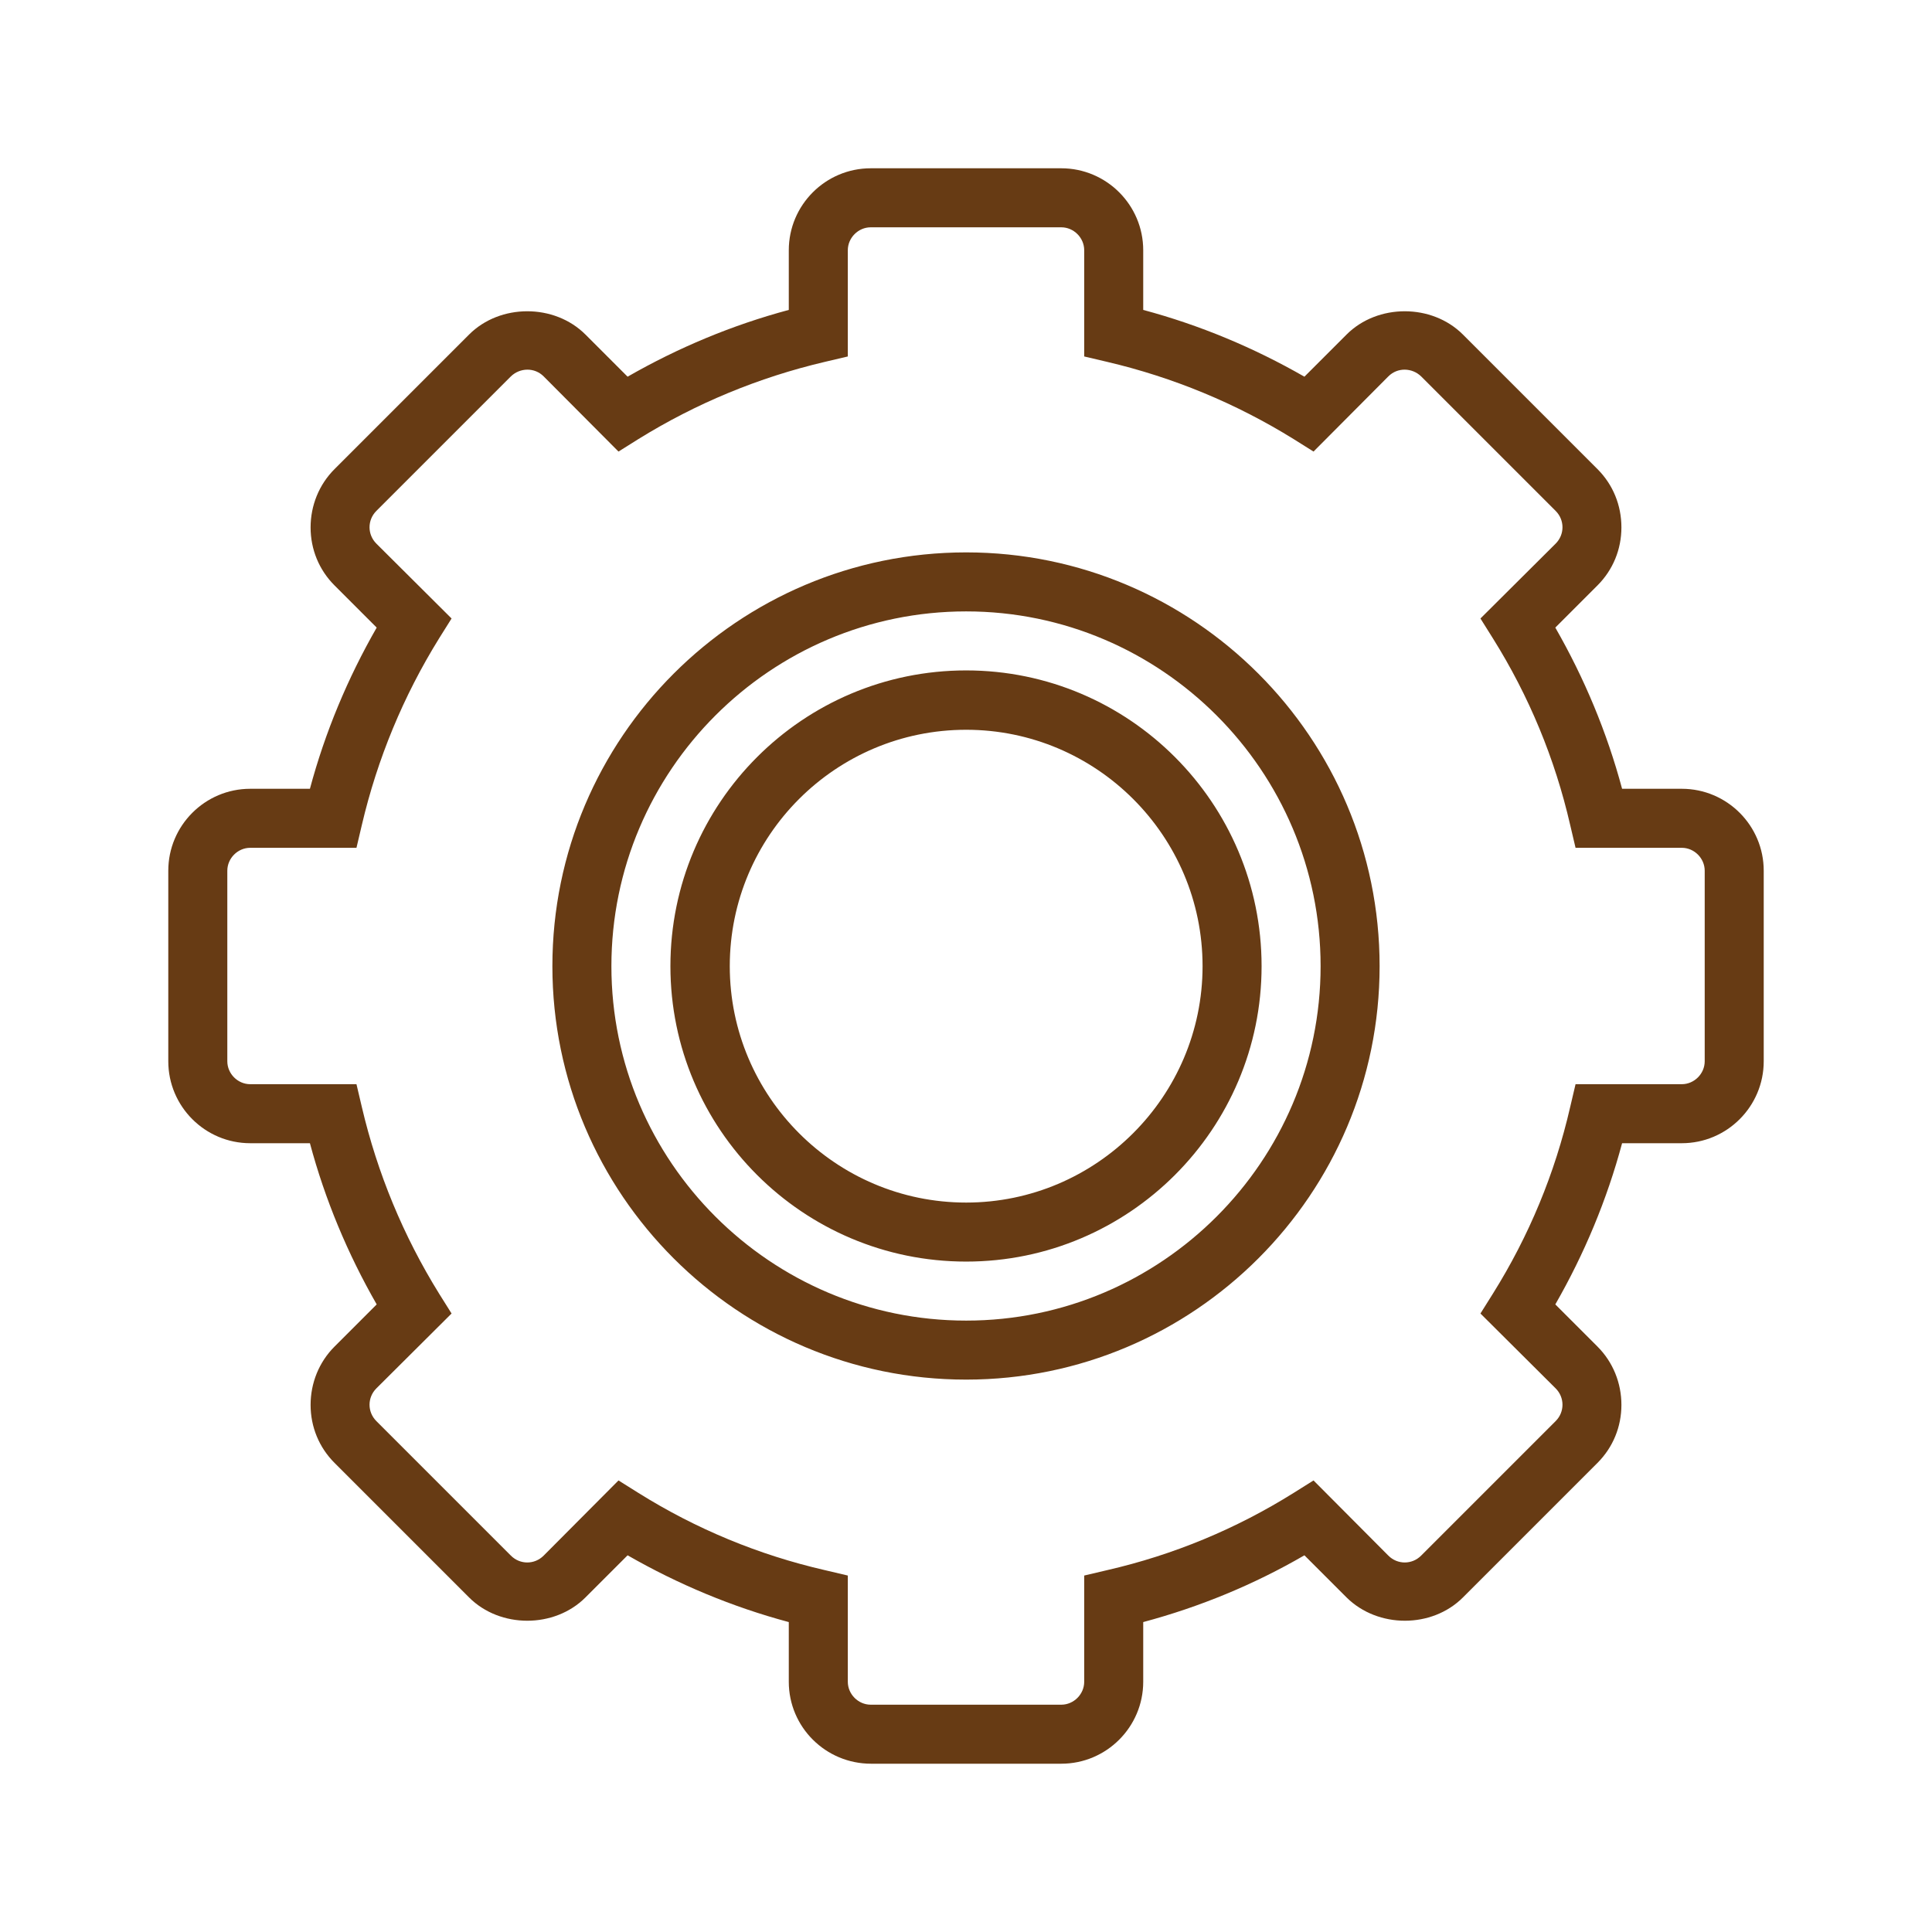 <?xml version="1.0" encoding="UTF-8"?>
<!DOCTYPE svg PUBLIC "-//W3C//DTD SVG 1.1//EN" "http://www.w3.org/Graphics/SVG/1.1/DTD/svg11.dtd">
<!-- Creator: CorelDRAW X8 -->
<svg xmlns="http://www.w3.org/2000/svg" xml:space="preserve" width="100%" height="100%" version="1.1" style="shape-rendering:geometricPrecision; text-rendering:geometricPrecision; image-rendering:optimizeQuality; fill-rule:evenodd; clip-rule:evenodd"
viewBox="0 0 5729 5729"
 xmlns:xlink="http://www.w3.org/1999/xlink">
 <defs>
  <style type="text/css">
   <![CDATA[
    .fil0 {fill:none}
    .fil1 {fill:#673B14}
   ]]>
  </style>
 </defs>
 <g id="Слой_x0020_1">
  <rect class="fil0" width="5729" height="5729"/>
  <path class="fil1" d="M2865 1638c-677,0 -1227,550 -1227,1227 0,676 550,1226 1227,1226 676,0 1226,-550 1226,-1226 0,-677 -550,-1227 -1226,-1227zm0 350c-484,0 -877,393 -877,877 0,483 393,876 877,876 483,0 876,-393 876,-876 0,-484 -393,-877 -876,-877zm0 1578c-387,0 -701,-315 -701,-701 0,-387 314,-701 701,-701 386,0 701,314 701,701 0,386 -315,701 -701,701zm2122 -1227l-177 0c-45,-168 -112,-328 -198,-478l125 -125c46,-46 71,-107 71,-172 0,-66 -25,-127 -71,-173l-399 -399c-92,-92 -253,-92 -345,0l-125 125c-150,-86 -310,-153 -478,-198l0 -177c0,-134 -109,-243 -243,-243l-565 0c-134,0 -243,109 -243,243l0 177c-168,45 -328,112 -478,198l-125 -125c-92,-92 -253,-92 -345,0l-399 399c-46,46 -71,108 -71,173 0,65 25,126 71,172l125 125c-86,150 -153,310 -198,478l-177 0c-134,0 -243,109 -243,243l0 565c0,134 109,243 243,243l177 0c45,168 112,328 198,478l-125 125c-46,46 -71,108 -71,173 0,65 25,126 71,172l399 399c92,92 253,92 345,0l125 -125c150,86 310,153 478,198l0 177c0,134 109,243 244,243l564 0c134,0 243,-109 243,-243l0 -177c168,-45 328,-111 478,-198l125 125c93,92 253,92 345,0l399 -399c46,-46 71,-107 71,-172 0,-65 -25,-127 -71,-173l-125 -125c86,-150 153,-310 198,-478l177 0c134,0 243,-109 243,-243l0 -565c0,-134 -109,-243 -243,-243zm68 808c0,37 -31,68 -68,68l-315 0 -16 68c-45,196 -122,382 -229,553l-37 59 223 222c27,27 27,70 0,97l-399 399c-27,27 -70,27 -97,0l-222 -223 -59 37c-171,107 -357,184 -553,229l-68 16 0 315c0,37 -31,68 -68,68l-565 0c-37,0 -68,-31 -68,-68l0 -315 -68 -16c-196,-45 -382,-122 -553,-229l-59 -37 -222 223c-27,27 -70,27 -97,0l-399 -399c-27,-27 -27,-70 0,-97l223 -222 -37 -59c-106,-171 -183,-357 -229,-553l-16 -68 -315 0c-37,0 -68,-31 -68,-68l0 -565c0,-37 31,-68 68,-68l315 0 16 -68c46,-196 123,-382 229,-553l37 -59 -223 -222c-27,-27 -27,-70 0,-97l399 -399c27,-26 70,-27 97,0l222 223 59 -37c171,-106 357,-183 553,-229l68 -16 0 -315c0,-37 31,-68 68,-68l565 0c37,0 68,31 68,68l0 315 68 16c196,46 382,123 553,229l59 37 222 -223c27,-27 70,-26 97,0l399 399c27,27 27,70 0,97l-223 222 37 59c107,171 184,357 229,553l16 68 315 0c37,0 68,31 68,68l0 565zm-2190 769c-580,0 -1052,-472 -1052,-1051 0,-580 472,-1052 1052,-1052 579,0 1051,472 1051,1052 0,579 -472,1051 -1051,1051z"/>
 </g>
</svg>
